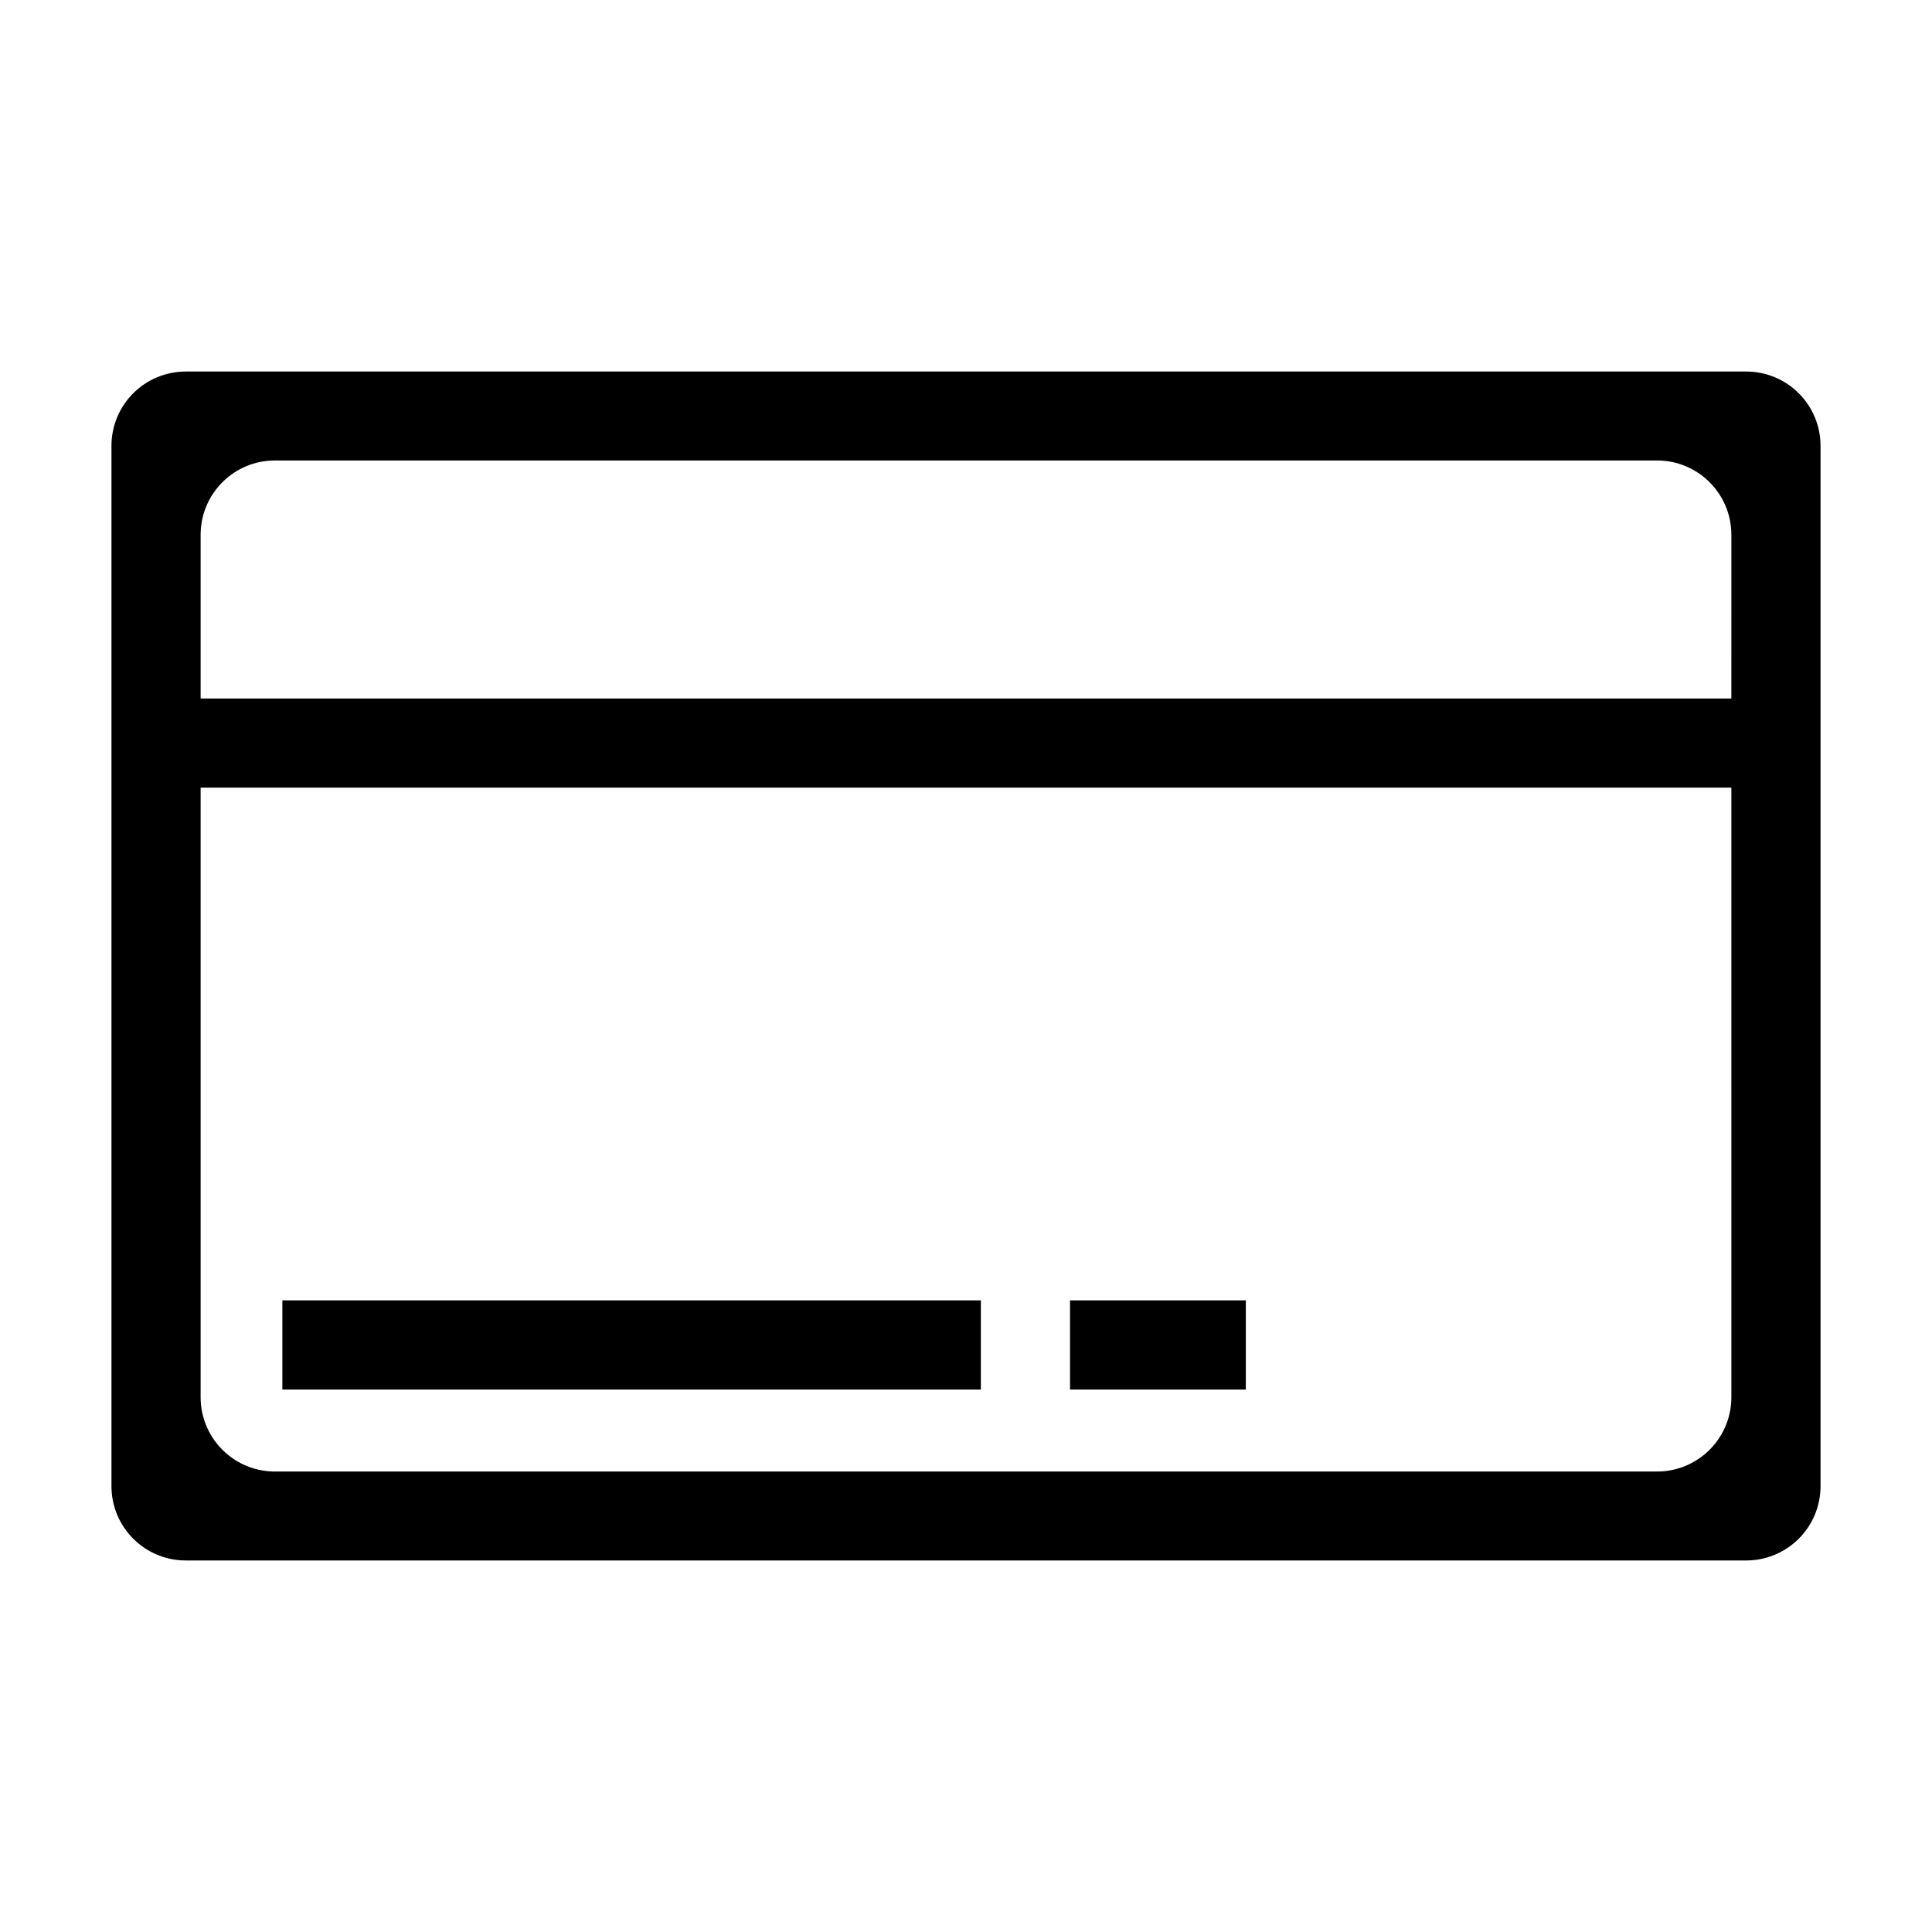 <svg t="1668938446283" class="icon" viewBox="0 0 1024 1024" version="1.1" xmlns="http://www.w3.org/2000/svg" p-id="10698" width="200" height="200"><path d="M925.538 196.923c21.752 0 39.385 17.632 39.385 39.385v551.385c0 21.752-17.632 39.385-39.385 39.385H98.462c-21.752 0-39.385-17.632-39.385-39.385V236.308c0-21.752 17.632-39.385 39.385-39.385h827.077zM917.662 417.477H106.338v323.076c0 21.386 17.042 38.786 38.282 39.369l1.103 0.016h732.554c21.386 0 38.786-17.038 39.369-38.282l0.016-1.103-0.004-323.076zM519.877 689.231v47.262H149.662v-47.262h370.215z m140.43 0v47.262H567.138v-47.262h93.168zM878.277 244.063H145.723c-21.386 0-38.786 17.038-39.369 38.282l-0.016 1.103V370.215h811.319L917.662 283.447c0-21.752-17.632-39.385-39.385-39.385z" fill="#000000" p-id="10699"></path></svg>